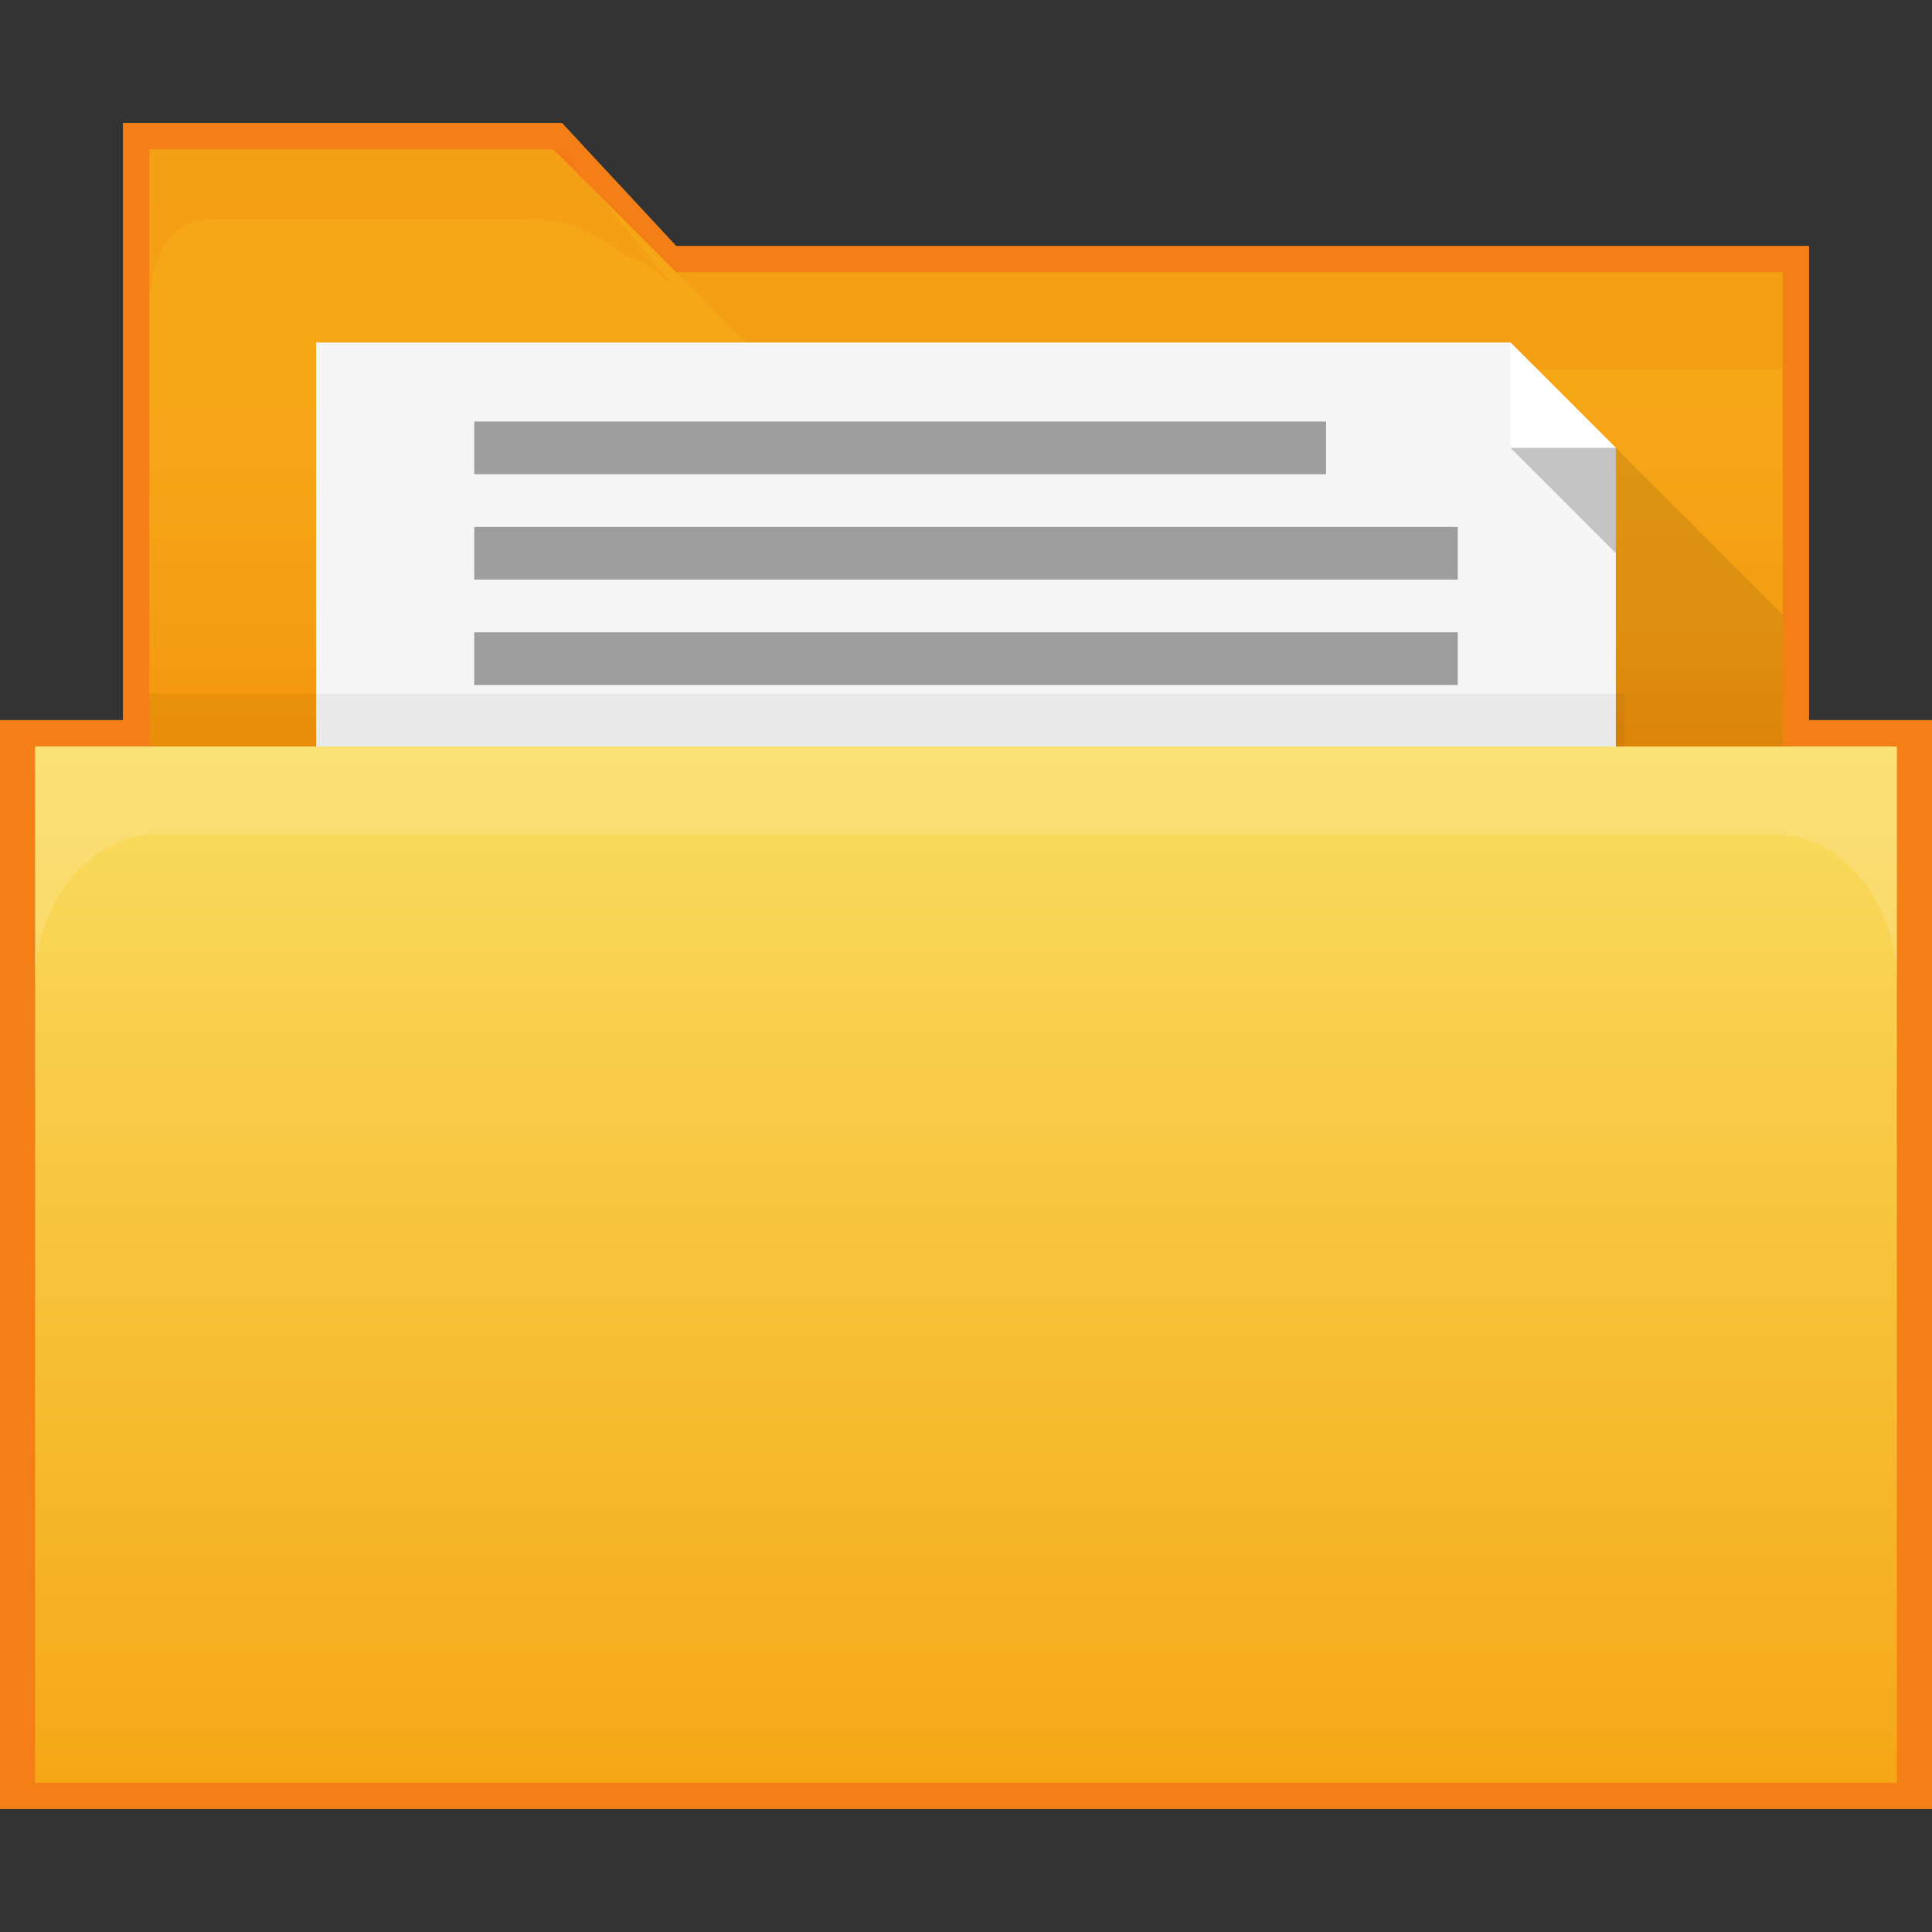 <?xml version="1.0" encoding="utf-8"?>
<!-- Generator: Adobe Illustrator 17.1.0, SVG Export Plug-In . SVG Version: 6.00 Build 0)  -->
<!DOCTYPE svg PUBLIC "-//W3C//DTD SVG 1.1//EN" "http://www.w3.org/Graphics/SVG/1.1/DTD/svg11.dtd">
<svg version="1.1"
	 id="svg2" inkscape:export-filename="/media/Data/Main/Visuals/Icons/Numix/Desktop/repos/numix-wiki/Gjorgi/Numix-folders/48/New/folder-144.png" xmlns:svg="http://www.w3.org/2000/svg" xmlns:sodipodi="http://sodipodi.sourceforge.net/DTD/sodipodi-0.dtd" xmlns:inkscape="http://www.inkscape.org/namespaces/inkscape" xmlns:dc="http://purl.org/dc/elements/1.1/" xmlns:cc="http://creativecommons.org/ns#" xmlns:rdf="http://www.w3.org/1999/02/22-rdf-syntax-ns#" inkscape:export-ydpi="270" inkscape:export-xdpi="270" sodipodi:docname="user-home.svg" inkscape:version="0.48.4 r9939"
	 xmlns="http://www.w3.org/2000/svg" xmlns:xlink="http://www.w3.org/1999/xlink" x="0px" y="0px" width="22px" height="22px"
	 viewBox="0 0 22 22" enable-background="new 0 0 22 22" xml:space="preserve">
<rect x="0" y="0" width="22" height="22" fill="#333333" stroke="none"/>
<polygon fill="#F57F17" points="0,20.6 0,8.2 1.4,8.2 1.4,1.4 6.4,1.4 7.7,2.8 20.6,2.8 20.6,8.2 22,8.2 22,20.6 "/>
<g>
	
		<linearGradient id="SVGID_1_" gradientUnits="userSpaceOnUse" x1="152" y1="101.919" x2="152" y2="84.442" gradientTransform="matrix(0.5 0 0 0.5 -65 -40.5)">
		<stop  offset="0" style="stop-color:#F57C00"/>
		<stop  offset="0.164" style="stop-color:#F58F09"/>
		<stop  offset="0.36" style="stop-color:#F59D11"/>
		<stop  offset="0.598" style="stop-color:#F5A515"/>
		<stop  offset="0.995" style="stop-color:#F5A816"/>
	</linearGradient>
	<path fill="url(#SVGID_1_)" d="M20.3,3.1H7.7L6.3,1.7H1.7v8.7h18.6L20.3,3.1L20.3,3.1z"/>
	<path id="path3801" inkscape:connector-curvature="0" opacity="0.1" fill="#E65100" enable-background="new    " d="M1.7,1.7
		c0,0,0,0.4,0,1.1v0.8c0-0.8,0.3-1.1,0.7-1.1H6c0.2,0,0.6,0,1.1,0.4C7.4,3,7.5,3.1,7.7,3.3L6.4,1.7C6.3,1.7,1.7,1.7,1.7,1.7z"/>
	<polygon opacity="0.1" fill="#E65100" enable-background="new    " points="7.8,3.1 7.7,3.1 8.8,4.2 8.9,4.2 20.3,4.2 20.3,3.1 	
		"/>
	<g>
		<polygon fill="#F5F5F5" points="17.2,3.9 3.6,3.9 3.6,9 3.6,9.9 3.6,10.3 3.9,10.3 18.1,10.3 18.4,10.3 18.4,9.9 18.4,9 18.4,5.1 
					"/>
		<path id="path3757" inkscape:connector-curvature="0" sodipodi:nodetypes="cccc" fill="#FFFFFF" d="M17.2,3.9v1.2h1.2L17.2,3.9z"
			/>
		<path id="path3759" inkscape:connector-curvature="0" sodipodi:nodetypes="cccc" opacity="0.2" enable-background="new    " d="
			M18.4,6.3V5.1h-1.2L18.4,6.3z"/>
		<rect x="5.4" y="7.2" fill="#9E9E9E" width="11.2" height="0.6"/>
		<rect x="5.4" y="6" fill="#9E9E9E" width="11.2" height="0.6"/>
		<rect x="5.4" y="4.8" fill="#9E9E9E" width="9.7" height="0.6"/>
		<polygon opacity="0.1" enable-background="new    " points="20.3,7 18.4,5.1 18.4,9 20.3,9 		"/>
	</g>
	
		<linearGradient id="rect2990_1_" gradientUnits="userSpaceOnUse" x1="152" y1="98.026" x2="152" y2="121.544" gradientTransform="matrix(0.5 0 0 0.5 -65 -40.5)">
		<stop  offset="0" style="stop-color:#FADD60"/>
		<stop  offset="0.995" style="stop-color:#F5A816"/>
	</linearGradient>
	<polyline id="rect2990_2_" fill="url(#rect2990_1_)" points="21.6,8.5 21.6,20.3 0.4,20.3 0.4,8.5 	"/>
	<path id="rect3004" inkscape:connector-curvature="0" opacity="0.25" fill="#FDEFBA" enable-background="new    " d="M0.4,8.5v2.7
		c0-0.9,0.6-1.7,1.4-1.7h18.4c0.8,0,1.4,0.8,1.4,1.7V8.5C21.6,8.5,0.4,8.5,0.4,8.5z"/>
	<rect x="1.7" y="7.9" opacity="5.000000e-002" enable-background="new    " width="16.8" height="0.6"/>
</g>
</svg>
